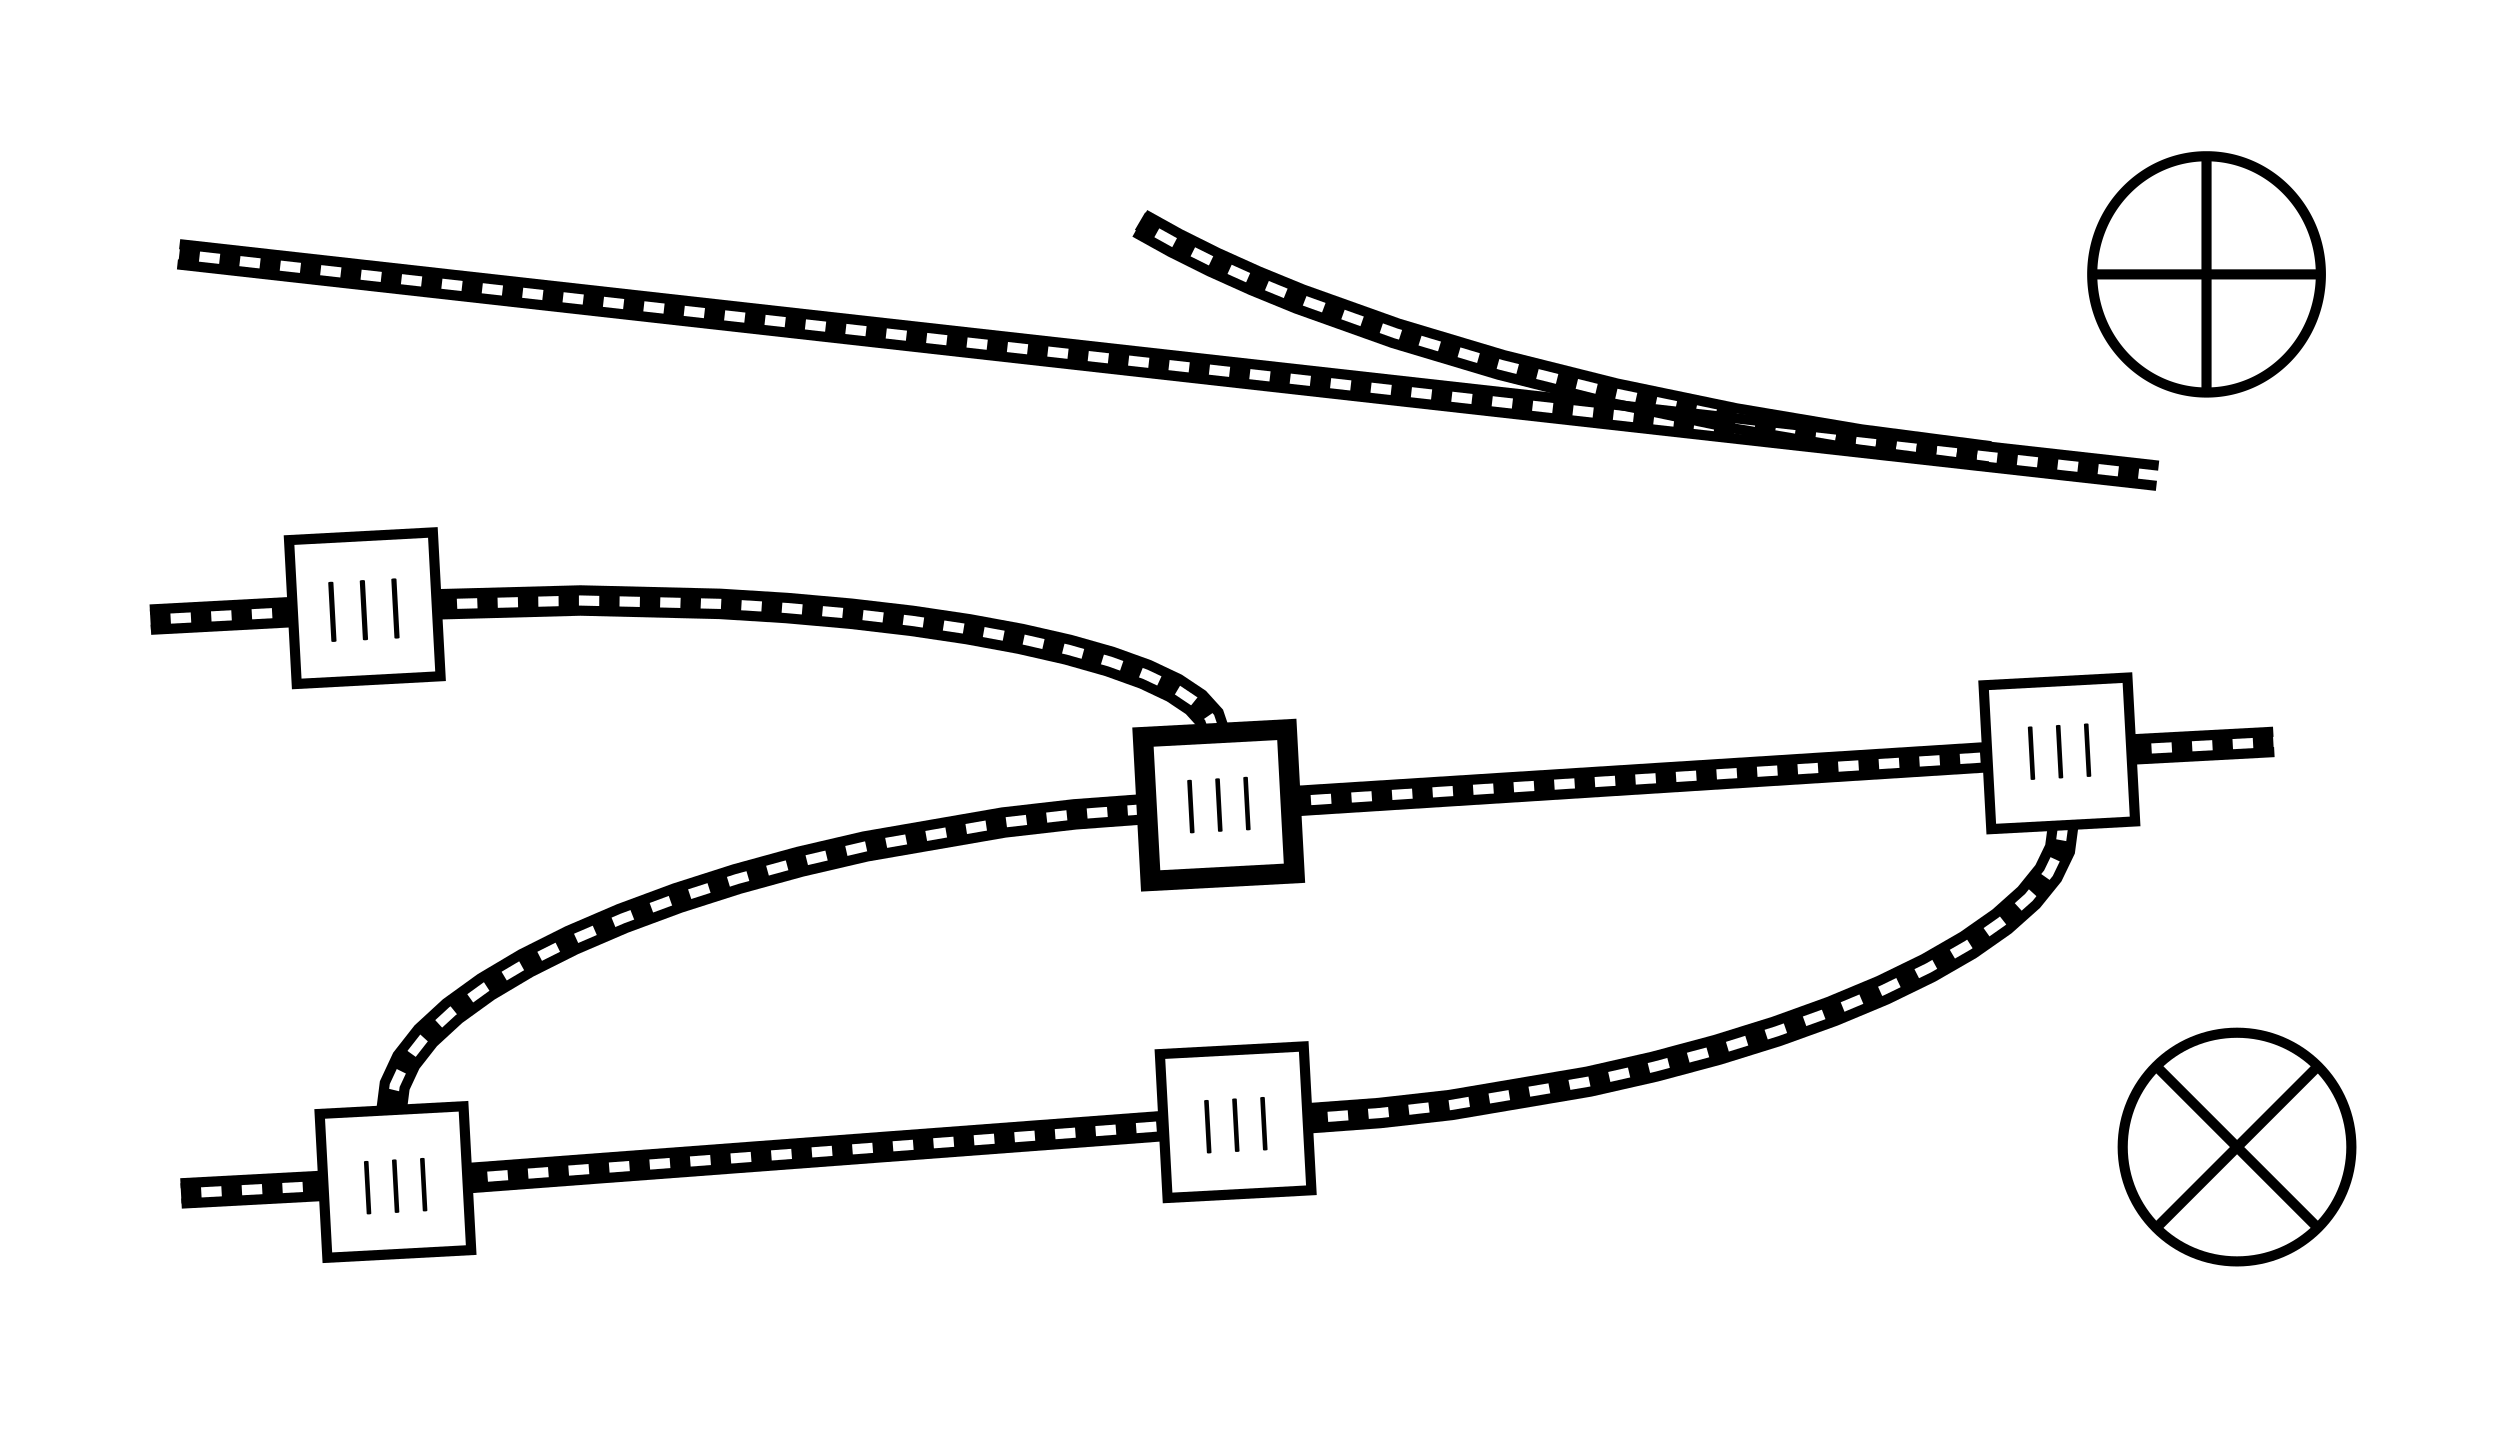 <svg xmlns="http://www.w3.org/2000/svg" width="328" height="189" viewBox="0 0 328 189"><g class="ucdraw"><path d="m148.57 31.054 4.688 2.603 5.132 2.557 5.512 2.481 5.884 2.408 12.724 4.54 13.935 4.171 14.966 3.752 15.83 3.288 16.529 2.779 17.025 2.22.173-1.322-17.001-2.217-16.48-2.77-15.778-3.278-14.91-3.738-13.873-4.151-12.663-4.52-5.835-2.387-5.466-2.46-5.082-2.533-4.662-2.589zm1.295-2.331 4.636 2.574 5.032 2.507 5.421 2.44 5.785 2.368 12.602 4.497 13.811 4.133 14.854 3.724 15.728 3.266 16.43 2.763 16.976 2.214.173-1.322-16.951-2.21-16.381-2.756-15.675-3.255-14.8-3.71-13.748-4.114-12.54-4.476-5.736-2.347-5.377-2.42-4.982-2.482-4.61-2.56zM283.37 139.42l-.943.943 10.135 10.135-10.135 10.135.943.944 10.135-10.135 10.135 10.135.943-.944-10.135-10.135 10.135-10.135-.943-.943-10.135 10.135z"/><path d="M293.5 134.83c-8.644 0-15.666 7.022-15.666 15.666s7.022 15.666 15.666 15.666 15.666-7.022 15.666-15.666-7.022-15.666-15.666-15.666m0 1.332c7.924 0 14.334 6.41 14.334 14.334s-6.41 14.334-14.334 14.334-14.334-6.41-14.334-14.334 6.41-14.334 14.334-14.334M288.83 20.5v14.834h-14.334v1.332h14.334V51.5h1.332V36.666h14.334v-1.332h-14.334V20.5z"/><path d="M289.5 19.834c-8.656 0-15.666 7.257-15.666 16.166s7.01 16.166 15.666 16.166S305.166 44.909 305.166 36s-7.01-16.166-15.666-16.166m0 1.332c7.912 0 14.334 6.623 14.334 14.834s-6.422 14.834-14.334 14.834S275.166 44.211 275.166 36s6.422-14.834 14.334-14.834M260.67 98.014l-.937.059.17 2.662.935-.06zm-3.598.227-2.662.17.17 2.66 2.66-.168zm-5.322.337-2.662.168.168 2.663 2.662-.168zm-5.324.338-2.66.168.168 2.66 2.662-.167zm-5.322.336-2.66.168.167 2.662 2.66-.168zm-5.323.338-2.662.168.17 2.662 2.66-.17zm-5.322.336-2.662.17.168 2.66 2.662-.168zm-5.322.338-2.662.168.168 2.662 2.662-.17zm-5.325.336-2.66.17.168 2.66 2.662-.168zm-5.322.338-2.66.168.168 2.662 2.66-.168zm-5.322.338-2.662.168.17 2.66 2.66-.168zm-5.322.336-2.663.168.168 2.662 2.663-.168zm-5.323.338-2.662.168.168 2.662 2.662-.17zm-5.324.335-2.66.17.168 2.66 2.662-.167zm-5.322.338-2.662.168.17 2.662 2.66-.17zm-5.323.336-2.662.17.17 2.66 2.66-.168zm-5.322.338-2.662.168.168 2.662 2.662-.168zm-5.324.338-2.66.168.168 2.66 2.662-.168zM147.86 104.96q-1.335.086-2.678.19l.207 2.658c.878-.07 1.759-.129 2.643-.186zm-5.346.408q-1.34.118-2.672.25l.262 2.653q1.322-.133 2.637-.247zm-5.34.53q-1.33.145-2.665.31l.328 2.647q1.31-.162 2.63-.307zm-5.32.648q-1.336.176-2.658.367l.379 2.64c.878-.125 1.753-.249 2.625-.363zm-5.31.766q-1.325.203-2.649.425l.442 2.631q1.304-.22 2.615-.422zm-5.291.88q-1.318.234-2.64.485l.503 2.619q1.297-.246 2.605-.479zm-5.266.998q-1.319.264-2.627.543l.553 2.608q1.299-.277 2.594-.535zm-5.246 1.116q-1.312.292-2.617.603l.617 2.594q1.288-.306 2.58-.596zm-5.223 1.236q-1.3.322-2.601.664l.681 2.58q1.278-.337 2.565-.656zm-5.19 1.36a188 188 0 0 0-2.585.73l.746 2.56q1.268-.367 2.547-.718zm-5.155 1.492q-1.286.387-2.567.796l.813 2.54q1.259-.403 2.527-.786zm-5.116 1.628q-1.278.427-2.545.872l.883 2.515q1.25-.44 2.502-.857zm-5.072 1.78q-1.262.465-2.518.953l.967 2.484q1.23-.48 2.47-.933zm-5.014 1.947q-1.247.508-2.486 1.045l1.06 2.445q1.21-.522 2.432-1.02zm-4.947 2.137q-1.226.558-2.443 1.15l1.168 2.397q1.181-.576 2.382-1.121zm-4.853 2.355q-1.206.621-2.39 1.278l1.294 2.334a84 84 0 0 1 2.314-1.239zm-4.735 2.63q-1.17.694-2.308 1.437l1.453 2.234q1.096-.713 2.218-1.38zm-4.558 2.97-.18.129-.557.406-.004.004q-.729.54-1.449 1.12l1.676 2.073q.661-.533 1.357-1.048l.004-.004.004-.002.53-.387.165-.12zm-4.282 3.45a32 32 0 0 0-1.966 1.968l1.972 1.795a29 29 0 0 1 1.801-1.803zm-3.746 4.153c-.553.771-1.064 1.59-1.496 2.463l2.39 1.184c.357-.72.79-1.42 1.272-2.092zm-2.517 5.239c-.237.98-.343 2.001-.288 3.029l2.663-.143a7.9 7.9 0 0 1 .216-2.261z"/><path d="m49.393 145.39.448-3.534 1.747-3.75 2.798-3.573 3.727-3.431 4.582-3.31 5.371-3.189 6.095-3.054 6.755-2.9 7.346-2.722 7.867-2.517 8.32-2.287 8.72-2.031 18.227-3.159 9.44-1.082 9.478-.703.098 1.33-9.45.701-9.376 1.075-18.152 3.145-8.657 2.017-8.268 2.272-7.812 2.5-7.286 2.699-6.688 2.871-6.018 3.016-5.278 3.134-4.469 3.228-3.59 3.304-2.636 3.367-1.594 3.423-.422 3.328zm2.646.335.395-3.121 1.442-3.095 2.475-3.161 3.452-3.177 4.356-3.148 5.186-3.078 5.941-2.977 6.62-2.842 7.226-2.677 7.757-2.483 8.216-2.257 8.595-2.003 18.076-3.132 9.311-1.067 9.424-.699.099 1.329-9.398.697-9.246 1.06-18.001 3.119-8.532 1.988-8.164 2.244-7.702 2.464-7.166 2.655-6.553 2.814-5.863 2.937-5.094 3.024-4.243 3.066-3.314 3.05-2.314 2.955-1.289 2.768-.369 2.915zM152.58 146.4l-.951.072.2 2.659.95-.07zm-3.61.271-2.66.2.2 2.658 2.66-.2zm-5.318.397-2.66.2.2 2.66 2.66-.2zm-5.318.398-2.66.2.199 2.66 2.658-.2zm-5.32.399-2.659.2.2 2.66 2.658-.2zm-5.319.398-2.658.2.2 2.66 2.657-.2zm-5.318.399-2.658.199.199 2.658 2.658-.197zm-5.319.398-2.658.2.2 2.658 2.658-.2zm-5.318.399-2.658.199.199 2.658 2.658-.2zm-5.318.398-2.659.2.2 2.657 2.658-.199zm-5.319.397-2.658.199.2 2.66 2.657-.2zm-5.318.398-2.658.2.199 2.66 2.658-.2zm-5.319.398-2.658.2.2 2.66 2.658-.2zm-5.318.399-2.658.199.197 2.66 2.66-.199zm-5.318.398-2.66.2.199 2.658 2.66-.198zm-5.319.399-2.66.199.2 2.658 2.66-.2zm-5.318.398-2.66.2.199 2.658 2.66-.2zm-5.319.399-2.66.199.2 2.658 2.66-.2z"/><path d="m61.466 156.57 91.366-6.84-.1-1.33-91.366 6.84zm-.2-2.66 91.367-6.84-.1-1.33-91.365 6.841zM169.46 107.13l91.422-5.789-.084-1.33-91.422 5.788zm-.169-2.661 91.422-5.79-.084-1.33-91.422 5.789z"/><path d="m61.443 144.44-20.203 1.078 1.08 20.201 20.201-1.078zm-1.26 1.402.938 17.537-17.541.938-.938-17.54z"/></g><path d="M48.713 159.189q.002.031-.012.055-.01.024-.045.042-.034.017-.092.028-.058.012-.148.016-.086.005-.145 0t-.095-.018-.053-.037q-.013-.022-.014-.054l-.362-6.771q-.001-.028.01-.052.014-.024.048-.041t.092-.029.144-.015q.09-.005.149 0t.095.018.048.037q.017.022.019.05zm3.679-.196q.001.03-.013.055-.01.024-.045.042-.034.017-.092.028t-.148.016q-.086.004-.145 0-.059-.005-.094-.019t-.053-.036q-.013-.023-.015-.054l-.361-6.772q-.002-.027.009-.051.014-.024.048-.042.034-.017.093-.028t.143-.016q.09-.005.15 0 .058.005.094.019t.049.036q.017.023.018.05zm3.678-.197q.002.031-.013.056-.01.024-.044.041-.035.018-.093.029-.058.01-.147.015-.086.005-.145 0-.06-.005-.095-.018-.036-.014-.053-.037-.013-.022-.015-.054l-.361-6.771q-.002-.027.009-.051.014-.025.049-.042.034-.018.092-.029.058-.01.144-.015.09-.005.148 0 .06.005.095.018.036.014.05.037.016.022.018.05zM171.68 136.59l-20.201 1.078 1.078 20.203 20.201-1.078zm-1.262 1.402.938 17.54-17.54.937-.937-17.54z" class="ucdraw"/><path d="M158.948 151.19q.001.031-.013.055-.01.024-.045.042-.034.017-.092.028t-.148.016q-.086.005-.145 0t-.094-.019-.053-.036q-.013-.023-.015-.054l-.361-6.771q-.002-.028.009-.052.014-.024.048-.042.035-.017.093-.028t.143-.016q.09-.004.15 0 .058.005.094.019t.049.036q.017.023.018.05zm3.678-.197q.002.032-.013.056-.01.024-.044.041-.035.018-.093.029-.058.01-.147.016-.086.004-.145 0-.06-.005-.095-.019t-.053-.036q-.013-.023-.014-.054l-.362-6.772q-.002-.027.009-.051.014-.024.049-.042.034-.017.092-.028t.144-.016q.09-.005.148 0 .06.005.095.018.036.014.05.037.016.023.017.05zm3.678-.196q.002.031-.012.056-.01.023-.045.041t-.092.028q-.058.012-.148.016-.086.005-.145 0t-.095-.018-.053-.037q-.012-.022-.014-.054l-.362-6.771q-.001-.027.01-.052.014-.024.048-.041t.092-.029.144-.015q.09-.005.149 0t.095.018q.035.014.049.037.016.022.018.05z" class="ucdraw"/><path d="m170.09 94.295-21.535 1.15 1.15 21.533 21.533-1.15zm-2.521 2.805.865 16.209-16.207.865-.867-16.207z" class="uchighlight"/><path d="M156.725 109.189q.002.03-.013.055-.01.024-.044.042-.035.017-.093.028t-.148.016q-.085.004-.144 0-.06-.005-.095-.019t-.053-.036q-.013-.023-.015-.054l-.361-6.772q-.002-.027.009-.051.014-.024.048-.042.035-.017.093-.028t.144-.016q.09-.005.148 0 .06.005.095.019t.05.036q.016.023.017.05zm3.678-.197q.002.031-.012.056-.01.024-.045.041t-.092.029-.148.015q-.086.005-.145 0t-.095-.018-.053-.036q-.013-.023-.014-.054l-.362-6.772q-.001-.027.01-.051.014-.025.048-.042t.092-.029q.058-.01.144-.015.09-.005.149 0t.095.018q.035.014.048.037.017.022.019.05zm3.679-.196q.001.031-.013.055-.01.024-.045.042-.034.017-.092.028t-.148.016q-.086.005-.145 0t-.094-.019-.053-.036q-.013-.023-.015-.054l-.361-6.771q-.002-.028.009-.052.014-.024.048-.042.035-.017.093-.028t.143-.016q.09-.004.15 0 .058.005.094.019t.049.036q.017.023.018.05z" class="uchighlight"/><path d="m279.75 88.199-20.203 1.08 1.078 20.201 20.203-1.078zm-1.262 1.402.938 17.54-17.54.937-.937-17.54z" class="ucdraw"/><path d="M267.019 102.188q.001.03-.013.055-.01.024-.045.042-.034.017-.092.028t-.148.016q-.086.005-.145 0t-.095-.019-.052-.036q-.013-.023-.015-.054l-.362-6.772q-.001-.027.01-.05.014-.025.048-.043t.092-.028q.059-.011.144-.016.09-.004.149 0 .059.005.095.019t.049.036q.017.023.018.05zm3.678-.197q.002.031-.013.056-.01.024-.044.041-.035.018-.093.029-.058.01-.148.016-.085.004-.144 0-.06-.006-.095-.019-.036-.014-.053-.036-.013-.023-.015-.054l-.361-6.772q-.002-.027.009-.051.014-.024.048-.042.035-.017.093-.028.058-.012.144-.016.09-.005.148 0 .06.005.095.018.036.014.05.037.016.022.017.05zm3.678-.196q.002.031-.012.055-.01.024-.045.042-.034.017-.092.028-.059.011-.148.016-.086.005-.145 0t-.095-.018-.053-.037q-.013-.023-.014-.054l-.362-6.771q-.001-.028.01-.052.014-.024.048-.041t.092-.029.144-.016q.09-.004.149 0 .059.005.095.019.035.014.048.036.017.023.019.05z" class="ucdraw"/><g class="ucdraw"><path d="m42.316 154.25-2.662.143.142 2.662 2.663-.14zm-5.324.285-2.664.143.142 2.662 2.662-.143zm-5.326.283-2.664.143.142 2.664 2.664-.143zm-5.327.286-2.662.142.14 2.662 2.665-.142z"/><path d="m23.642 154.58 18.697-.998.072 1.331-18.698.998zm.142 2.663 18.698-.998.071 1.331-18.698.998zM171.7 148.72l9.476-.697 9.438-1.064 18.228-3.09 8.72-1.983 8.321-2.23 7.869-2.452 7.347-2.65 6.757-2.82 6.098-2.97 5.374-3.098 4.587-3.216 3.734-3.333 2.809-3.474 1.762-3.659.456-3.443-1.322-.175-.427 3.232-1.604 3.327-2.643 3.27-3.595 3.209-4.474 3.136-5.282 3.046-6.022 2.932-6.691 2.794-7.289 2.628-7.815 2.436-8.27 2.215-8.659 1.97-18.155 3.077-9.375 1.057-9.45.695zm-.196-2.66 9.425-.693 9.313-1.05 18.08-3.065 8.599-1.955 8.22-2.202 7.761-2.42 7.23-2.606 6.625-2.766 5.946-2.895 5.19-2.993 4.362-3.058 3.456-3.085 2.478-3.065 1.444-2.996.4-3.02-1.322-.175-.372 2.809-1.284 2.663-2.313 2.862-3.316 2.96-4.25 2.979-5.099 2.94-5.869 2.858-6.56 2.738-7.17 2.586-7.709 2.402-8.169 2.189-8.537 1.941-18.008 3.054-9.25 1.042-9.398.692z"/><path d="M269.25 110.02a9.2 9.2 0 0 1-.719 2.209l2.422 1.12c.413-.893.738-1.848.92-2.853zm-1.941 4.305c-.472.673-1 1.318-1.567 1.941l1.973 1.795a22 22 0 0 0 1.777-2.207zm-3.372 3.74q-.34.31-.712.63-.614.53-1.243 1.026l1.649 2.096q.685-.54 1.34-1.104l.004-.004q.377-.325.767-.683zm-4.04 3.21-.102.073q-1.015.711-2.057 1.373l1.43 2.252a58 58 0 0 0 2.164-1.445l.004-.004.106-.074zm-4.395 2.811q-1.127.663-2.283 1.287l1.27 2.344a77 77 0 0 0 2.365-1.332zm-4.611 2.506a95 95 0 0 1-2.364 1.156l1.14 2.413a98 98 0 0 0 2.427-1.19zm-4.762 2.26q-1.202.54-2.418 1.049l1.033 2.457a113 113 0 0 0 2.475-1.072zm-4.865 2.053q-1.225.49-2.46.957l.942 2.494q1.26-.476 2.51-.977zm-4.942 1.875q-1.245.448-2.496.875l.864 2.523q1.272-.435 2.537-.89zm-5.01 1.717q-1.254.411-2.519.804l.791 2.545q1.281-.397 2.56-.816zm-5.056 1.574q-1.267.378-2.541.736l.723 2.567q1.291-.365 2.58-.749zm-5.1 1.441q-1.278.345-2.56.672l.66 2.584q1.3-.331 2.598-.682zm-5.134 1.317q-1.285.314-2.578.613l.601 2.597q1.305-.301 2.611-.62zm-5.166 1.197q-1.29.284-2.592.555l.545 2.61q1.31-.27 2.623-.562zm-5.192 1.082q-1.3.257-2.603.498l.484 2.623q1.32-.244 2.637-.506zm-5.213.969q-1.31.229-2.613.441l.424 2.633c.886-.143 1.767-.295 2.644-.447zm-5.24.857q-1.305.201-2.621.387l.375 2.64a217 217 0 0 0 2.654-.392zm-5.248.746q-1.318.174-2.63.33l.314 2.649q1.335-.16 2.662-.334zm-5.27.633q-1.311.146-2.636.275l.264 2.653q1.329-.13 2.668-.278zm-5.277.52q-1.32.116-2.64.214l.199 2.66q1.341-.1 2.676-.218zm-5.29.402q-1.316.087-2.645.158l.144 2.662q1.334-.071 2.68-.16z"/></g><path d="m57.244 77.292 18.898-.506 18.395.444 8.826.549 8.457.749 8.026.938 7.524 1.116 6.95 1.282 6.306 1.439 5.598 1.588 4.828 1.737 4.011 1.897 3.158 2.112 2.244 2.474.824 2.454-1.264.424-.735-2.189-1.947-2.145-2.94-1.967-3.863-1.828-4.724-1.699-5.52-1.566-6.246-1.425-6.899-1.273-7.48-1.109-7.987-.933-8.421-.746-8.784-.546-18.335-.443-18.865.505zm.071 2.666 18.831-.504 18.276.441 8.741.544 8.384.742 7.949.929 7.436 1.103 6.849 1.263 6.184 1.411 5.443 1.545 4.62 1.661 3.716 1.759 2.722 1.82 1.649 1.817.646 1.925-1.264.424-.557-1.66-1.351-1.489-2.504-1.674-3.569-1.689L145 88.702l-5.365-1.523-6.123-1.397-6.799-1.254-7.392-1.096-7.91-.924-8.348-.74-8.699-.541-18.216-.439-18.797.502z" class="uchighlight"/><path d="M75.953 77.453q-1.337.001-2.678.014l.026 2.668q1.326-.013 2.656-.014zm2.676.008-.016 2.666q1.331.006 2.656.025l.037-2.666q-1.34-.019-2.677-.025m-8.026.039q-1.343.02-2.677.05l.06 2.667q1.331-.032 2.655-.051zm13.377.031-.05 2.666q1.324.025 2.654.063l.072-2.666q-1.334-.037-2.676-.063m-18.73.092q-1.337.04-2.677.092l.105 2.666q1.325-.052 2.652-.092zm24.08.057-.09 2.664q1.326.046 2.653.103l.115-2.666a306 306 0 0 0-2.678-.101m-29.428.148q-1.342.06-2.675.13l.14 2.665q1.33-.072 2.653-.13zm34.777.078-.132 2.662q1.328.065 2.652.143l.156-2.662q-1.339-.078-2.676-.143m5.346.307-.174 2.662q1.328.086 2.649.183l.197-2.66a303 303 0 0 0-2.672-.185m5.34.392-.217 2.659q1.325.107 2.645.226l.242-2.656q-1.337-.12-2.67-.229m5.336.48-.264 2.655q1.322.131 2.639.274l.29-2.653a269 269 0 0 0-2.665-.275m5.326.577-.31 2.648q1.316.154 2.632.323l.338-2.645q-1.329-.17-2.66-.326m5.316.68-.363 2.642q1.312.18 2.621.38l.399-2.638q-1.327-.2-2.657-.384m5.305.799-.426 2.63q1.308.213 2.61.444l.465-2.627q-1.325-.234-2.649-.447m5.29.931-.5 2.62q1.3.246 2.591.517l.547-2.611q-1.32-.275-2.639-.526m5.265 1.096-.588 2.601q1.286.29 2.566.608l.645-2.588q-1.308-.325-2.623-.621m5.232 1.303-.703 2.572q1.27.345 2.523.728l.782-2.55a88 88 0 0 0-2.602-.75m5.178 1.584-.861 2.523q1.233.42 2.443.898l.98-2.48a58 58 0 0 0-2.562-.942m5.082 2.021-1.12 2.422q.731.338 1.45.72l.4.217.387.22.01.005 1.361-2.293-.033-.02-.43-.242-.439-.24-.006-.002a32 32 0 0 0-1.58-.787m4.85 2.89-1.67 2.079c.628.504 1.177 1.043 1.58 1.629l2.197-1.51c-.606-.881-1.352-1.59-2.107-2.197" class="uchighlight"/><g class="ucdraw"><path d="m38.299 78.971-2.664.143.142 2.662 2.663-.143zm-5.326.283-2.664.143.142 2.664 2.664-.143zm-5.326.285-2.662.143.14 2.662 2.664-.143zm-5.327.286-2.662.14.143 2.664 2.662-.142z"/><path d="m19.622 79.3 18.698-.998.071 1.331-18.698.998zm.142 2.663 18.698-.998.071 1.331-18.698.998zM298.19 96.01l-2.662.143.142 2.662 2.663-.143zm-5.324.283-2.664.143.142 2.664 2.662-.143zm-5.326.285-2.665.143.143 2.662 2.664-.143zm-5.327.286-2.662.14.14 2.664 2.665-.142z"/><path d="m279.52 96.339 18.698-.998.071 1.331-18.698.999zm.142 2.663 18.698-.998.071 1.331-18.697.999zM57.424 69.154l-20.201 1.078 1.078 20.203 20.201-1.08zm-1.262 1.402.938 17.54-17.54.937-.937-17.54z"/></g><path d="M44.151 84.065q.002.035-.014.062-.012.027-.05.047-.04.02-.104.032-.066.012-.167.018-.096.005-.163 0-.066-.006-.106-.021t-.06-.04q-.014-.027-.016-.062l-.407-7.618q-.002-.03.01-.058.016-.027.055-.046t.104-.032.162-.018q.1-.005.167 0 .066.005.107.02.04.016.055.042.019.025.02.056zm4.138-.221q.002.035-.014.062-.012.027-.05.047t-.104.032-.167.018q-.096.005-.163 0-.066-.006-.106-.021t-.06-.04q-.014-.027-.016-.062l-.407-7.618q-.001-.03.01-.057.016-.028.055-.047t.104-.032.162-.018q.1-.005.167 0 .066.005.107.02.04.016.055.042.019.025.02.056zm4.138-.22q.002.034-.014.061-.012.027-.05.047t-.104.032-.167.018q-.096.005-.162 0-.067-.006-.107-.021t-.06-.04q-.014-.026-.016-.062l-.407-7.618q-.001-.03.01-.057.017-.028.055-.047t.104-.032q.065-.013.162-.018.1-.005.167 0 .066.005.107.02.04.016.055.042.019.025.02.056z" class="ucdraw"/><g class="ucdraw"><path d="m23.644 31.374 259.65 29.056-.148 1.325-259.65-29.056zm-.296 2.651 259.65 29.055-.149 1.325L23.209 35.35z"/><path d="m23.631 32.42-.297 2.65 2.65.297.297-2.65zm5.299.594-.295 2.648 2.648.297.297-2.65zm5.3.592-.296 2.65 2.65.297.297-2.65zm5.301.593-.296 2.65 2.65.298.297-2.65zm5.301.594-.297 2.648 2.65.297.296-2.65zm5.299.592-.297 2.65 2.65.297.297-2.65zm5.3.594-.296 2.65 2.65.297.297-2.65zm5.302.593-.297 2.649 2.65.297.297-2.65zm5.3.592-.296 2.65 2.65.297.295-2.65zm5.3.594-.298 2.65 2.65.297.298-2.65zm5.3.594-.297 2.65 2.65.295.297-2.648zm5.3.591-.296 2.65 2.65.298.297-2.65zm5.3.594-.295 2.65 2.648.297.297-2.65zm5.3.594-.296 2.65 2.65.295.297-2.648zm5.301.592-.297 2.65 2.65.297.298-2.65zm5.301.593-.297 2.65 2.65.298.295-2.65zm5.299.594-.295 2.65 2.648.296.297-2.649zm5.3.592-.296 2.65 2.65.297.297-2.65zm5.301.594-.296 2.65 2.65.297.297-2.65zm5.301.594-.297 2.65 2.65.297.296-2.65zm5.299.591-.297 2.65 2.65.298.297-2.65zm5.3.594-.296 2.65 2.65.297.297-2.65zm5.302.594-.297 2.65 2.65.297.297-2.65zm5.298.594-.295 2.648 2.65.297.296-2.65zm5.301.591-.297 2.65 2.65.298.298-2.65zm5.301.594-.297 2.65 2.65.297.297-2.65zm5.3.594-.296 2.648 2.65.297.297-2.65zm5.3.592-.295 2.65 2.648.297.297-2.65zm5.3.593-.296 2.65 2.65.298.297-2.65zm5.301.594-.297 2.649 2.65.296.298-2.65zm5.301.592-.297 2.65 2.65.297.295-2.65zm5.299.594-.297 2.65 2.65.297.297-2.65zm5.3.593-.296 2.65 2.65.296.297-2.649zm5.301.592-.296 2.65 2.65.298.297-2.65zm5.301.594-.297 2.65 2.65.297.296-2.65zm5.299.594-.297 2.65 2.65.295.297-2.648zm5.3.592-.296 2.65 2.65.297.297-2.65zm5.302.593-.297 2.65 2.65.298.297-2.65zm5.298.594-.295 2.65 2.649.295.297-2.648zm5.301.592-.297 2.65 2.65.297.298-2.65zm5.301.594-.297 2.65 2.65.297.297-2.65zm5.3.593-.296 2.65 2.65.298.297-2.65zm5.3.592-.295 2.65 2.648.297.297-2.65zm5.3.594-.296 2.65 2.65.297.297-2.65zm5.301.594-.297 2.65 2.65.297.298-2.65zm5.301.593-.297 2.649 2.65.297.295-2.65zm5.299.592-.297 2.65 2.65.298.297-2.65zm5.3.594-.296 2.65 2.65.297.297-2.65zm5.301.594-.296 2.648 2.65.297.297-2.65zm7.023 4.093-2.956-.877z"/><path d="m150.25 27.859-1.352 2.299q1.165.684 2.346 1.34l1.293-2.334q-1.152-.638-2.287-1.305m4.607 2.559-1.24 2.359q1.193.627 2.399 1.229l1.189-2.387q-1.18-.588-2.348-1.201m4.725 2.359-1.148 2.406q1.216.58 2.441 1.135l1.102-2.428q-1.204-.545-2.395-1.113m4.815 2.19-1.067 2.443q1.233.537 2.473 1.055l1.025-2.461q-1.22-.51-2.431-1.037zm4.884 2.04-.996 2.473q1.248.502 2.498.985l.963-2.487q-1.238-.477-2.465-.97m4.944 1.91-.932 2.499q1.256.468 2.52.922l.9-2.512q-1.246-.447-2.488-.908m4.99 1.792-.875 2.52q1.268.44 2.539.864l.846-2.529a227 227 0 0 1-2.51-.855m5.031 1.685-.822 2.537q1.274.413 2.553.813l.796-2.545q-1.266-.396-2.527-.805m5.065 1.588-.774 2.55q1.282.39 2.566.767l.75-2.56q-1.273-.372-2.543-.757m5.095 1.496-.73 2.565q1.288.367 2.58.72l.707-2.57a281 281 0 0 1-2.557-.715m5.121 1.41-.69 2.577q1.295.345 2.593.68l.666-2.583a303 303 0 0 1-2.569-.674m5.143 1.33-.649 2.588q1.298.325 2.6.641l.629-2.592q-1.29-.312-2.58-.637m5.164 1.254-.611 2.596q1.3.308 2.61.606l.589-2.602q-1.293-.293-2.588-.6m5.182 1.182-.575 2.604 1.03.226 1.584.342.56-2.608-1.578-.34zm5.197 1.111-.537 2.614 1.705.35.914.18.523-2.612-.908-.184zm5.217 1.045-.512 2.617.463.09 2.017.385.153.027.484-2.62-.144-.028-2.006-.38zm5.222.979-.472 2.623 1.285.232 1.346.236.46-2.627-1.34-.234zm5.243.916-.45 2.629.127.021 2.07.344.446.07.424-2.633-.44-.07-2.056-.34zm5.246.851-.412 2.635 1.078.168 1.562.236.4-2.636-1.556-.237zm5.254.791-.375 2.64 2.097.298.55.076.362-2.643-.54-.074zm5.271.729-.351 2.644 1.05.139 1.6.205.34-2.644-1.596-.205zm5.28.672-.329 2.646.022.004 2.146.254.494.057.301-2.649-.486-.056-2.135-.254z"/></g></svg>
